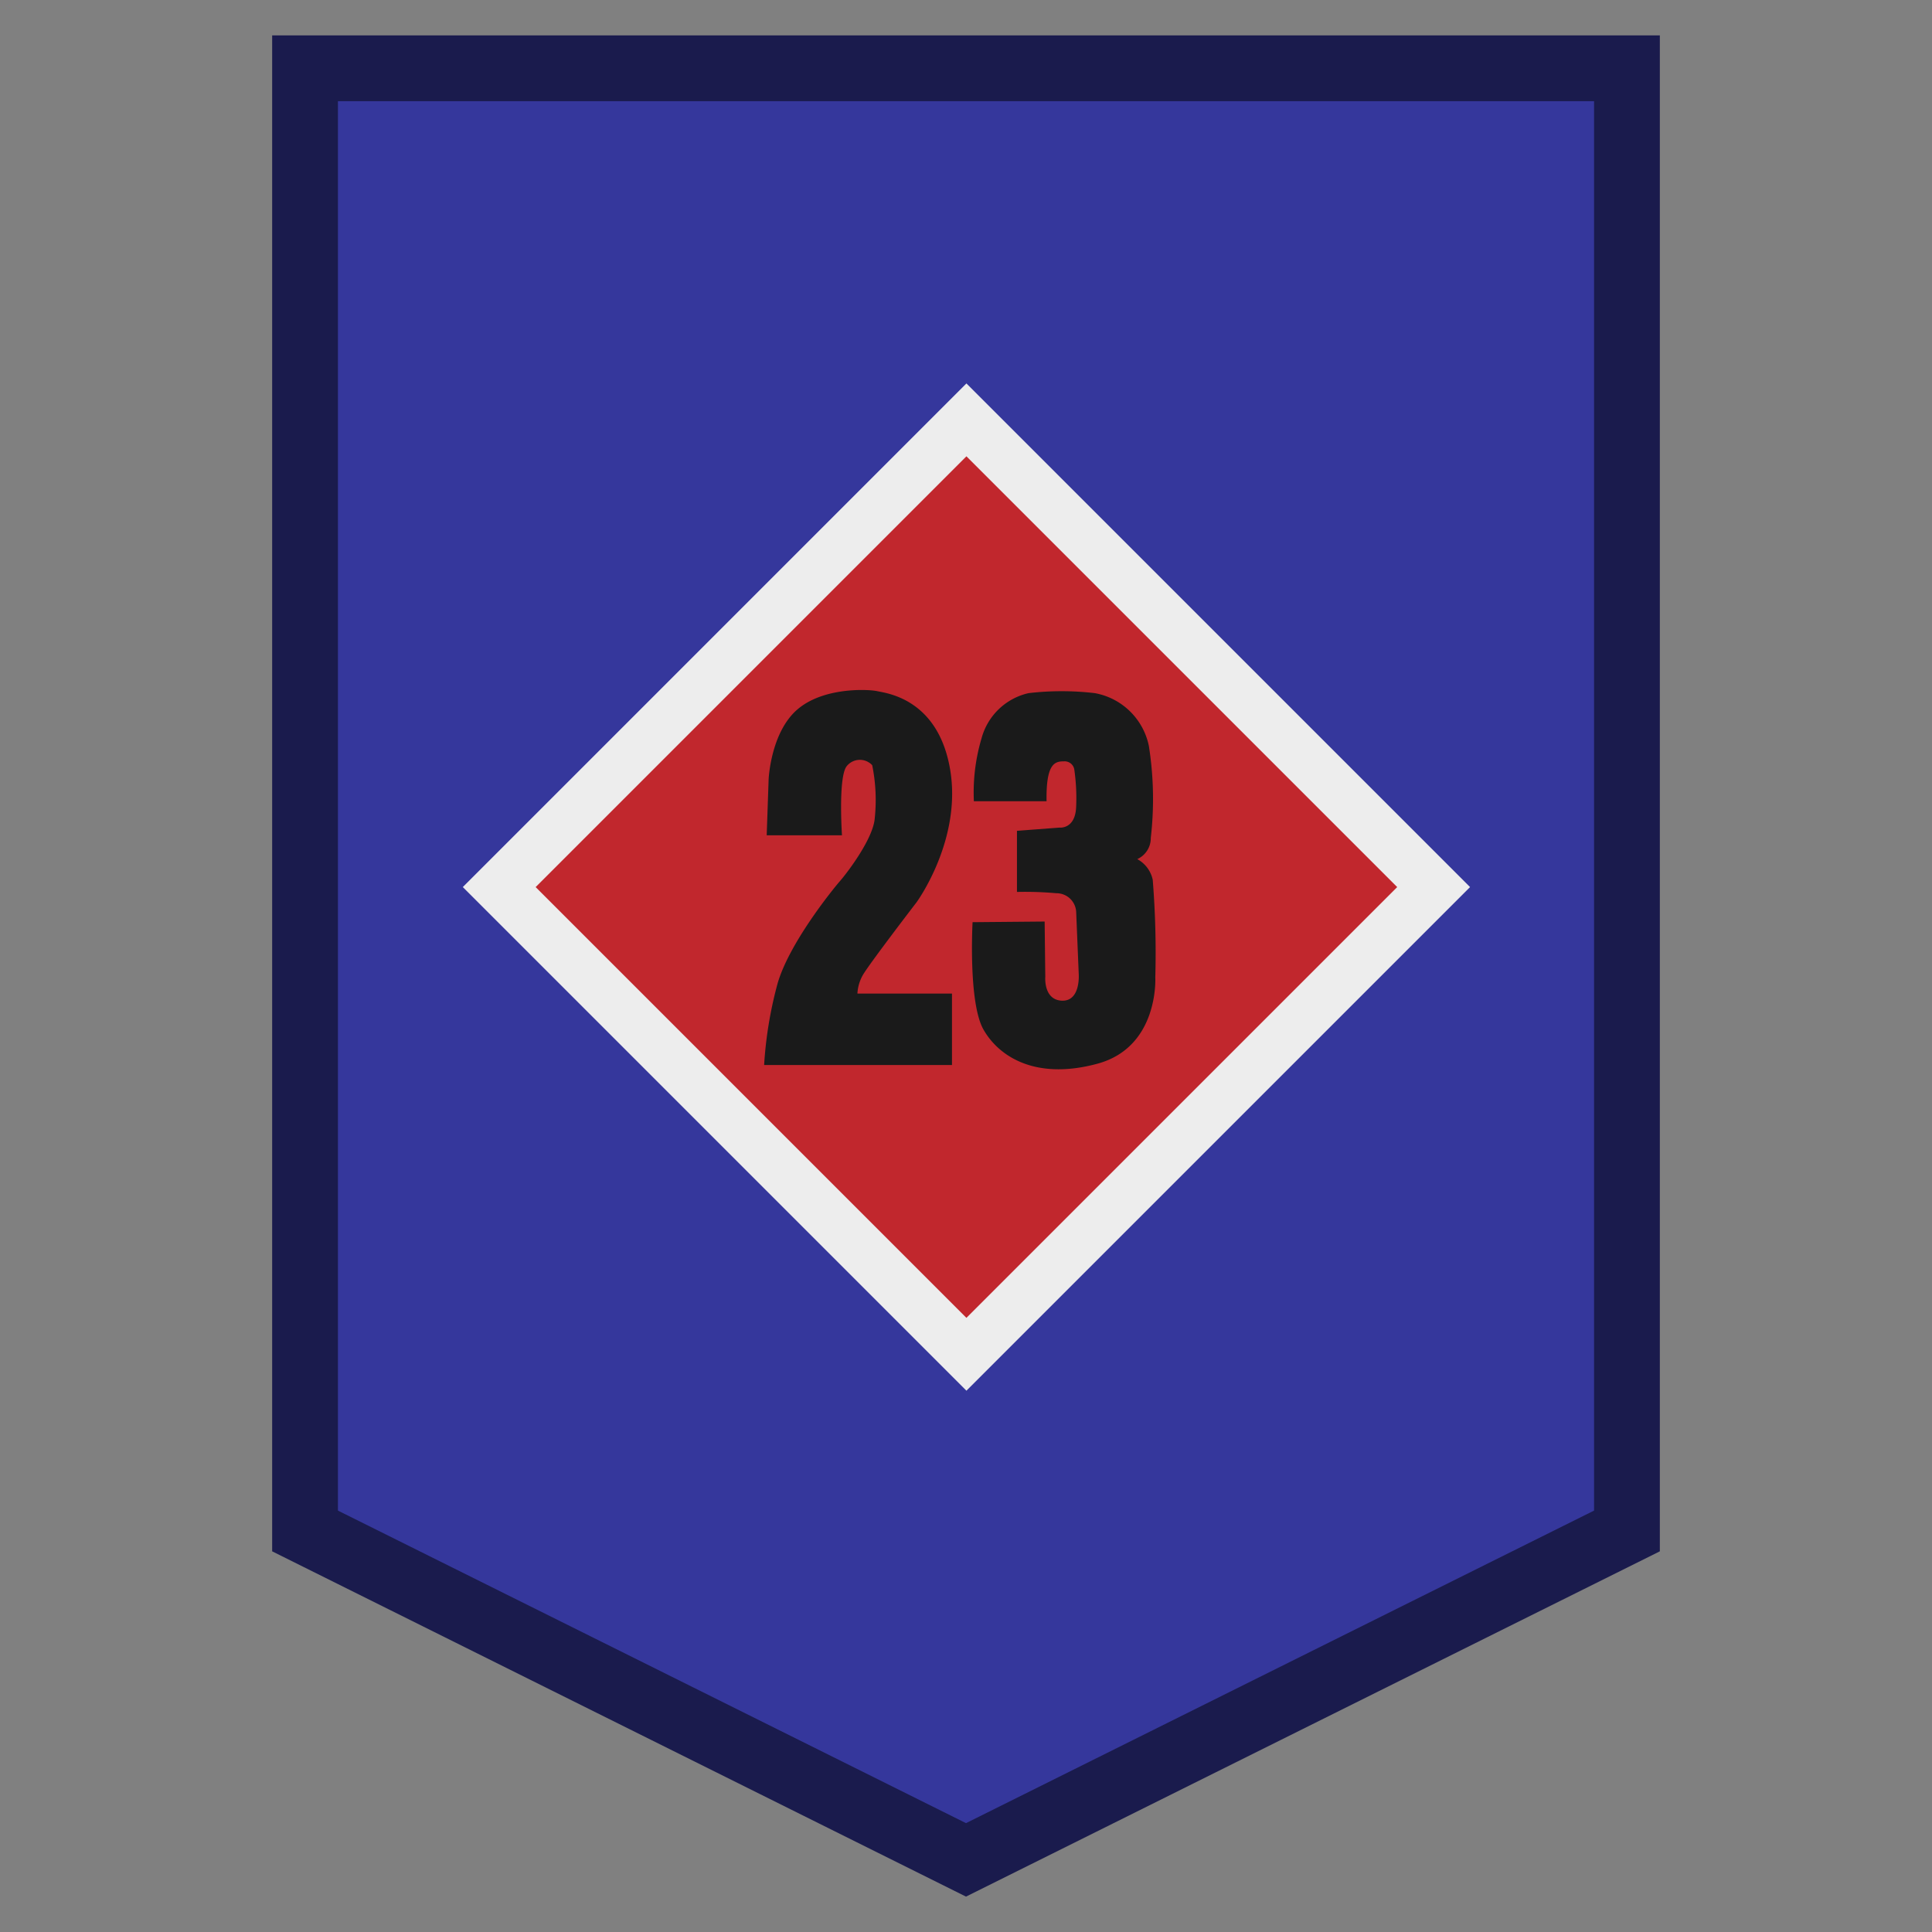 <svg id="Layer_1" data-name="Layer 1" xmlns="http://www.w3.org/2000/svg" width="150" height="150" viewBox="0 0 150 150">
  <rect x="0" y="0" width="150" height="150" fill="#808080" stroke="none"/>
  <defs>
    <style>
      .cls-1 {
        fill: #35379c;
      }

      .cls-2 {
        fill: #1a1b4d;
      }

      .cls-3 {
        fill: #c1272d;
      }

      .cls-4 {
        fill: #ededed;
      }

      .cls-5 {
        fill: #1a1a1a;
      }
    </style>
  </defs>
  <g id="Layer_5" data-name="Layer 5">
    <g>
      <g>
        <polygon class="cls-1" points="23.683 118.863 23.683 5.301 126.317 5.301 126.317 118.863 75 144.4 23.683 118.863"/>
        <path class="cls-2" d="M123.763,7.855V117.282L75,141.548l-48.763-24.266V7.855h97.527M128.87,2.748H21.13V120.445L75,147.252h0l53.87-26.807V2.748Z"/>
      </g>
      <g>
        <rect class="cls-3" x="49.384" y="43.223" width="51.298" height="51.298" transform="translate(-26.723 73.229) rotate(-45)"/>
        <path class="cls-4" d="M75.033,35.428l33.445,33.445L75.033,102.318,41.588,68.873,75.033,35.428m0-5.657L72.205,32.599,38.76,66.044l-2.828,2.828,2.828,2.828,33.445,33.445,2.828,2.828,2.828-2.828,33.445-33.445,2.828-2.828-2.828-2.828L77.862,32.599l-2.828-2.828Z"/>
      </g>
      <path class="cls-5" d="M65.371,64.854H59.526l.15-4.346s.15-3.596,2.198-5.395,5.595-1.598,6.244-1.449,4.695.549,5.644,6.044-2.597,10.34-2.597,10.34-3.796,4.945-4.196,5.694a3.277,3.277,0,0,0-.4,1.399h7.343v5.545H59.327a31.152,31.152,0,0,1,1.049-6.344c.899-3.097,4.196-7.193,4.845-7.942s2.597-3.347,2.697-4.895a13.585,13.585,0,0,0-.2-4.096,1.309,1.309,0,0,0-1.998.1C65.071,60.409,65.371,64.854,65.371,64.854Z"/>
      <path class="cls-5" d="M81.255,62.207H75.611A14.79,14.79,0,0,1,76.21,57.312a4.904,4.904,0,0,1,3.646-3.497,22.099,22.099,0,0,1,5.145,0,5.237,5.237,0,0,1,4.196,4.096,26.394,26.394,0,0,1,.15,7.143,1.787,1.787,0,0,1-1.049,1.648A2.396,2.396,0,0,1,89.497,68.301a70.766,70.766,0,0,1,.2,7.593s.3,5.395-4.496,6.693-7.643-.549-8.841-2.647-.849-8.342-.849-8.342l5.595-.05.05,4.296s-.15,1.798,1.299,1.848,1.299-2.048,1.299-2.048l-.2-4.845A1.529,1.529,0,0,0,82.004,69.35a26.745,26.745,0,0,0-3.047-.1V64.505l3.297-.25s1.249.15,1.299-1.648a15.467,15.467,0,0,0-.15-2.897.761.761,0,0,0-.799-.599C81.904,59.11,81.205,59.26,81.255,62.207Z"/>
    </g>
  </g>
</svg>
